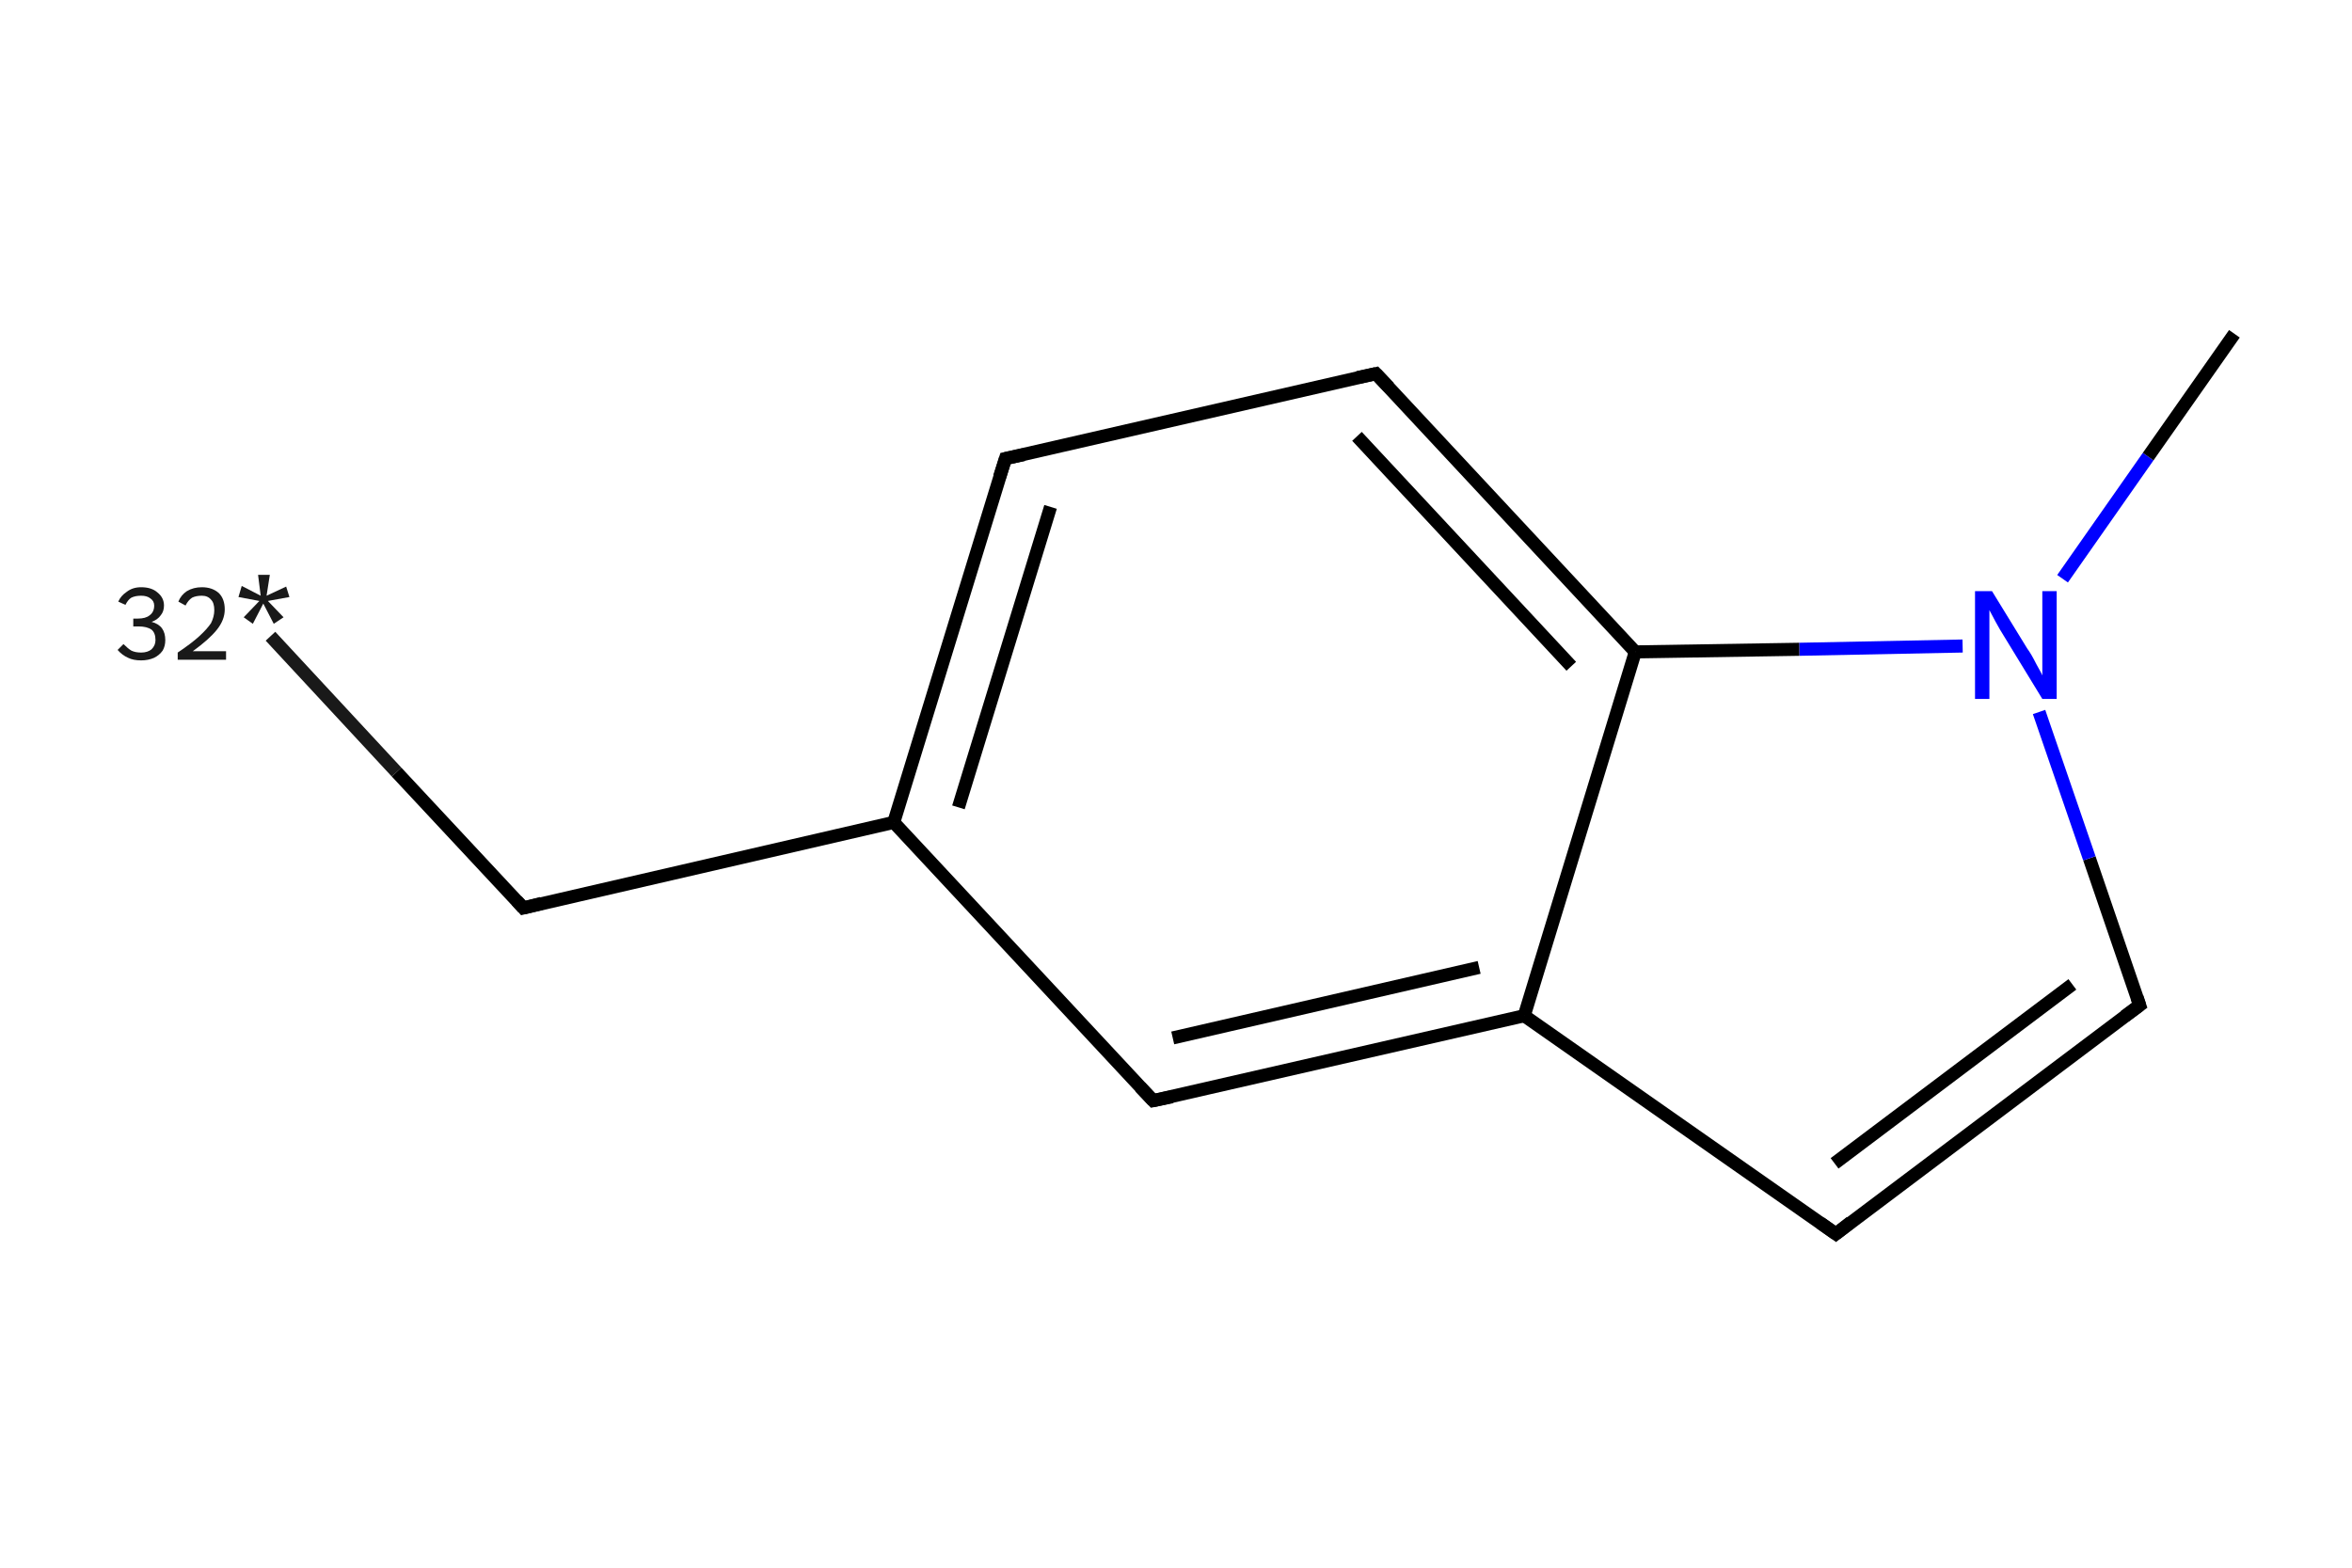 <?xml version='1.0' encoding='iso-8859-1'?>
<svg version='1.1' baseProfile='full'
              xmlns='http://www.w3.org/2000/svg'
                      xmlns:rdkit='http://www.rdkit.org/xml'
                      xmlns:xlink='http://www.w3.org/1999/xlink'
                  xml:space='preserve'
width='360px' height='240px' viewBox='0 0 360 240'>
<!-- END OF HEADER -->
<rect style='opacity:1.0;fill:#FFFFFF;stroke:none' width='360.0' height='240.0' x='0.0' y='0.0'> </rect>
<path class='bond-0 atom-0 atom-1' d='M 41.4,97.4 L 60.7,118.2' style='fill:none;fill-rule:evenodd;stroke:#191919;stroke-width:2.0px;stroke-linecap:butt;stroke-linejoin:miter;stroke-opacity:1' />
<path class='bond-0 atom-0 atom-1' d='M 60.7,118.2 L 80.1,139.0' style='fill:none;fill-rule:evenodd;stroke:#000000;stroke-width:2.0px;stroke-linecap:butt;stroke-linejoin:miter;stroke-opacity:1' />
<path class='bond-1 atom-1 atom-2' d='M 80.1,139.0 L 136.8,125.9' style='fill:none;fill-rule:evenodd;stroke:#000000;stroke-width:2.0px;stroke-linecap:butt;stroke-linejoin:miter;stroke-opacity:1' />
<path class='bond-2 atom-2 atom-3' d='M 136.8,125.9 L 153.9,70.2' style='fill:none;fill-rule:evenodd;stroke:#000000;stroke-width:2.0px;stroke-linecap:butt;stroke-linejoin:miter;stroke-opacity:1' />
<path class='bond-2 atom-2 atom-3' d='M 146.7,123.6 L 160.8,77.6' style='fill:none;fill-rule:evenodd;stroke:#000000;stroke-width:2.0px;stroke-linecap:butt;stroke-linejoin:miter;stroke-opacity:1' />
<path class='bond-3 atom-3 atom-4' d='M 153.9,70.2 L 210.6,57.2' style='fill:none;fill-rule:evenodd;stroke:#000000;stroke-width:2.0px;stroke-linecap:butt;stroke-linejoin:miter;stroke-opacity:1' />
<path class='bond-4 atom-4 atom-5' d='M 210.6,57.2 L 250.3,99.8' style='fill:none;fill-rule:evenodd;stroke:#000000;stroke-width:2.0px;stroke-linecap:butt;stroke-linejoin:miter;stroke-opacity:1' />
<path class='bond-4 atom-4 atom-5' d='M 207.7,66.8 L 240.5,102.0' style='fill:none;fill-rule:evenodd;stroke:#000000;stroke-width:2.0px;stroke-linecap:butt;stroke-linejoin:miter;stroke-opacity:1' />
<path class='bond-5 atom-5 atom-6' d='M 250.3,99.8 L 233.3,155.5' style='fill:none;fill-rule:evenodd;stroke:#000000;stroke-width:2.0px;stroke-linecap:butt;stroke-linejoin:miter;stroke-opacity:1' />
<path class='bond-6 atom-6 atom-7' d='M 233.3,155.5 L 281.0,188.9' style='fill:none;fill-rule:evenodd;stroke:#000000;stroke-width:2.0px;stroke-linecap:butt;stroke-linejoin:miter;stroke-opacity:1' />
<path class='bond-7 atom-7 atom-8' d='M 281.0,188.9 L 327.5,153.9' style='fill:none;fill-rule:evenodd;stroke:#000000;stroke-width:2.0px;stroke-linecap:butt;stroke-linejoin:miter;stroke-opacity:1' />
<path class='bond-7 atom-7 atom-8' d='M 280.8,178.1 L 317.2,150.7' style='fill:none;fill-rule:evenodd;stroke:#000000;stroke-width:2.0px;stroke-linecap:butt;stroke-linejoin:miter;stroke-opacity:1' />
<path class='bond-8 atom-8 atom-9' d='M 327.5,153.9 L 319.8,131.4' style='fill:none;fill-rule:evenodd;stroke:#000000;stroke-width:2.0px;stroke-linecap:butt;stroke-linejoin:miter;stroke-opacity:1' />
<path class='bond-8 atom-8 atom-9' d='M 319.8,131.4 L 312.1,109.0' style='fill:none;fill-rule:evenodd;stroke:#0000FF;stroke-width:2.0px;stroke-linecap:butt;stroke-linejoin:miter;stroke-opacity:1' />
<path class='bond-9 atom-9 atom-10' d='M 315.7,88.6 L 328.8,69.9' style='fill:none;fill-rule:evenodd;stroke:#0000FF;stroke-width:2.0px;stroke-linecap:butt;stroke-linejoin:miter;stroke-opacity:1' />
<path class='bond-9 atom-9 atom-10' d='M 328.8,69.9 L 342.0,51.1' style='fill:none;fill-rule:evenodd;stroke:#000000;stroke-width:2.0px;stroke-linecap:butt;stroke-linejoin:miter;stroke-opacity:1' />
<path class='bond-10 atom-6 atom-11' d='M 233.3,155.5 L 176.5,168.5' style='fill:none;fill-rule:evenodd;stroke:#000000;stroke-width:2.0px;stroke-linecap:butt;stroke-linejoin:miter;stroke-opacity:1' />
<path class='bond-10 atom-6 atom-11' d='M 226.4,148.1 L 179.5,158.9' style='fill:none;fill-rule:evenodd;stroke:#000000;stroke-width:2.0px;stroke-linecap:butt;stroke-linejoin:miter;stroke-opacity:1' />
<path class='bond-11 atom-11 atom-2' d='M 176.5,168.5 L 136.8,125.9' style='fill:none;fill-rule:evenodd;stroke:#000000;stroke-width:2.0px;stroke-linecap:butt;stroke-linejoin:miter;stroke-opacity:1' />
<path class='bond-12 atom-9 atom-5' d='M 300.4,98.9 L 275.4,99.4' style='fill:none;fill-rule:evenodd;stroke:#0000FF;stroke-width:2.0px;stroke-linecap:butt;stroke-linejoin:miter;stroke-opacity:1' />
<path class='bond-12 atom-9 atom-5' d='M 275.4,99.4 L 250.3,99.8' style='fill:none;fill-rule:evenodd;stroke:#000000;stroke-width:2.0px;stroke-linecap:butt;stroke-linejoin:miter;stroke-opacity:1' />
<path d='M 79.1,137.9 L 80.1,139.0 L 82.9,138.3' style='fill:none;stroke:#000000;stroke-width:2.0px;stroke-linecap:butt;stroke-linejoin:miter;stroke-opacity:1;' />
<path d='M 153.0,73.0 L 153.9,70.2 L 156.7,69.6' style='fill:none;stroke:#000000;stroke-width:2.0px;stroke-linecap:butt;stroke-linejoin:miter;stroke-opacity:1;' />
<path d='M 207.8,57.8 L 210.6,57.2 L 212.6,59.3' style='fill:none;stroke:#000000;stroke-width:2.0px;stroke-linecap:butt;stroke-linejoin:miter;stroke-opacity:1;' />
<path d='M 278.6,187.2 L 281.0,188.9 L 283.3,187.1' style='fill:none;stroke:#000000;stroke-width:2.0px;stroke-linecap:butt;stroke-linejoin:miter;stroke-opacity:1;' />
<path d='M 325.2,155.6 L 327.5,153.9 L 327.1,152.7' style='fill:none;stroke:#000000;stroke-width:2.0px;stroke-linecap:butt;stroke-linejoin:miter;stroke-opacity:1;' />
<path d='M 179.4,167.9 L 176.5,168.5 L 174.5,166.4' style='fill:none;stroke:#000000;stroke-width:2.0px;stroke-linecap:butt;stroke-linejoin:miter;stroke-opacity:1;' />
<path class='atom-0' d='M 23.2 95.2
Q 24.3 95.5, 24.8 96.2
Q 25.3 96.9, 25.3 98.0
Q 25.3 98.9, 24.9 99.6
Q 24.4 100.3, 23.6 100.7
Q 22.7 101.1, 21.6 101.1
Q 20.4 101.1, 19.6 100.7
Q 18.7 100.3, 18.0 99.5
L 18.9 98.6
Q 19.6 99.3, 20.1 99.6
Q 20.7 99.9, 21.6 99.9
Q 22.6 99.9, 23.2 99.4
Q 23.8 98.8, 23.8 98.0
Q 23.8 96.9, 23.2 96.4
Q 22.5 95.9, 21.2 95.9
L 20.4 95.9
L 20.4 94.7
L 21.1 94.7
Q 22.3 94.7, 22.9 94.2
Q 23.6 93.7, 23.6 92.7
Q 23.6 92.0, 23.0 91.6
Q 22.5 91.2, 21.6 91.2
Q 20.7 91.2, 20.1 91.5
Q 19.6 91.8, 19.2 92.6
L 18.1 92.1
Q 18.5 91.2, 19.4 90.6
Q 20.3 89.9, 21.6 89.9
Q 23.2 89.9, 24.1 90.7
Q 25.1 91.5, 25.1 92.7
Q 25.1 93.6, 24.6 94.2
Q 24.1 94.9, 23.2 95.2
' fill='#191919'/>
<path class='atom-0' d='M 27.3 92.1
Q 27.7 91.1, 28.6 90.5
Q 29.6 89.9, 30.9 89.9
Q 32.5 89.9, 33.5 90.8
Q 34.4 91.7, 34.4 93.3
Q 34.4 94.9, 33.2 96.4
Q 32.0 97.9, 29.5 99.7
L 34.6 99.7
L 34.6 101.0
L 27.2 101.0
L 27.2 99.9
Q 29.3 98.5, 30.5 97.4
Q 31.7 96.3, 32.3 95.4
Q 32.8 94.4, 32.8 93.4
Q 32.8 92.3, 32.3 91.8
Q 31.8 91.2, 30.9 91.2
Q 30.0 91.2, 29.4 91.5
Q 28.8 91.9, 28.4 92.7
L 27.3 92.1
' fill='#191919'/>
<path class='atom-0' d='M 37.3 94.5
L 39.7 92.0
L 36.5 91.4
L 37.0 89.7
L 39.9 91.2
L 39.5 88.0
L 41.3 88.0
L 40.8 91.2
L 43.8 89.8
L 44.3 91.4
L 41.0 92.0
L 43.4 94.5
L 41.9 95.5
L 40.3 92.4
L 38.7 95.5
L 37.3 94.5
' fill='#191919'/>
<path class='atom-9' d='M 304.9 90.5
L 310.3 99.3
Q 310.9 100.1, 311.7 101.7
Q 312.6 103.3, 312.6 103.4
L 312.6 90.5
L 314.8 90.5
L 314.8 107.0
L 312.6 107.0
L 306.8 97.5
Q 306.1 96.4, 305.4 95.1
Q 304.7 93.8, 304.5 93.4
L 304.5 107.0
L 302.3 107.0
L 302.3 90.5
L 304.9 90.5
' fill='#0000FF'/>
</svg>
